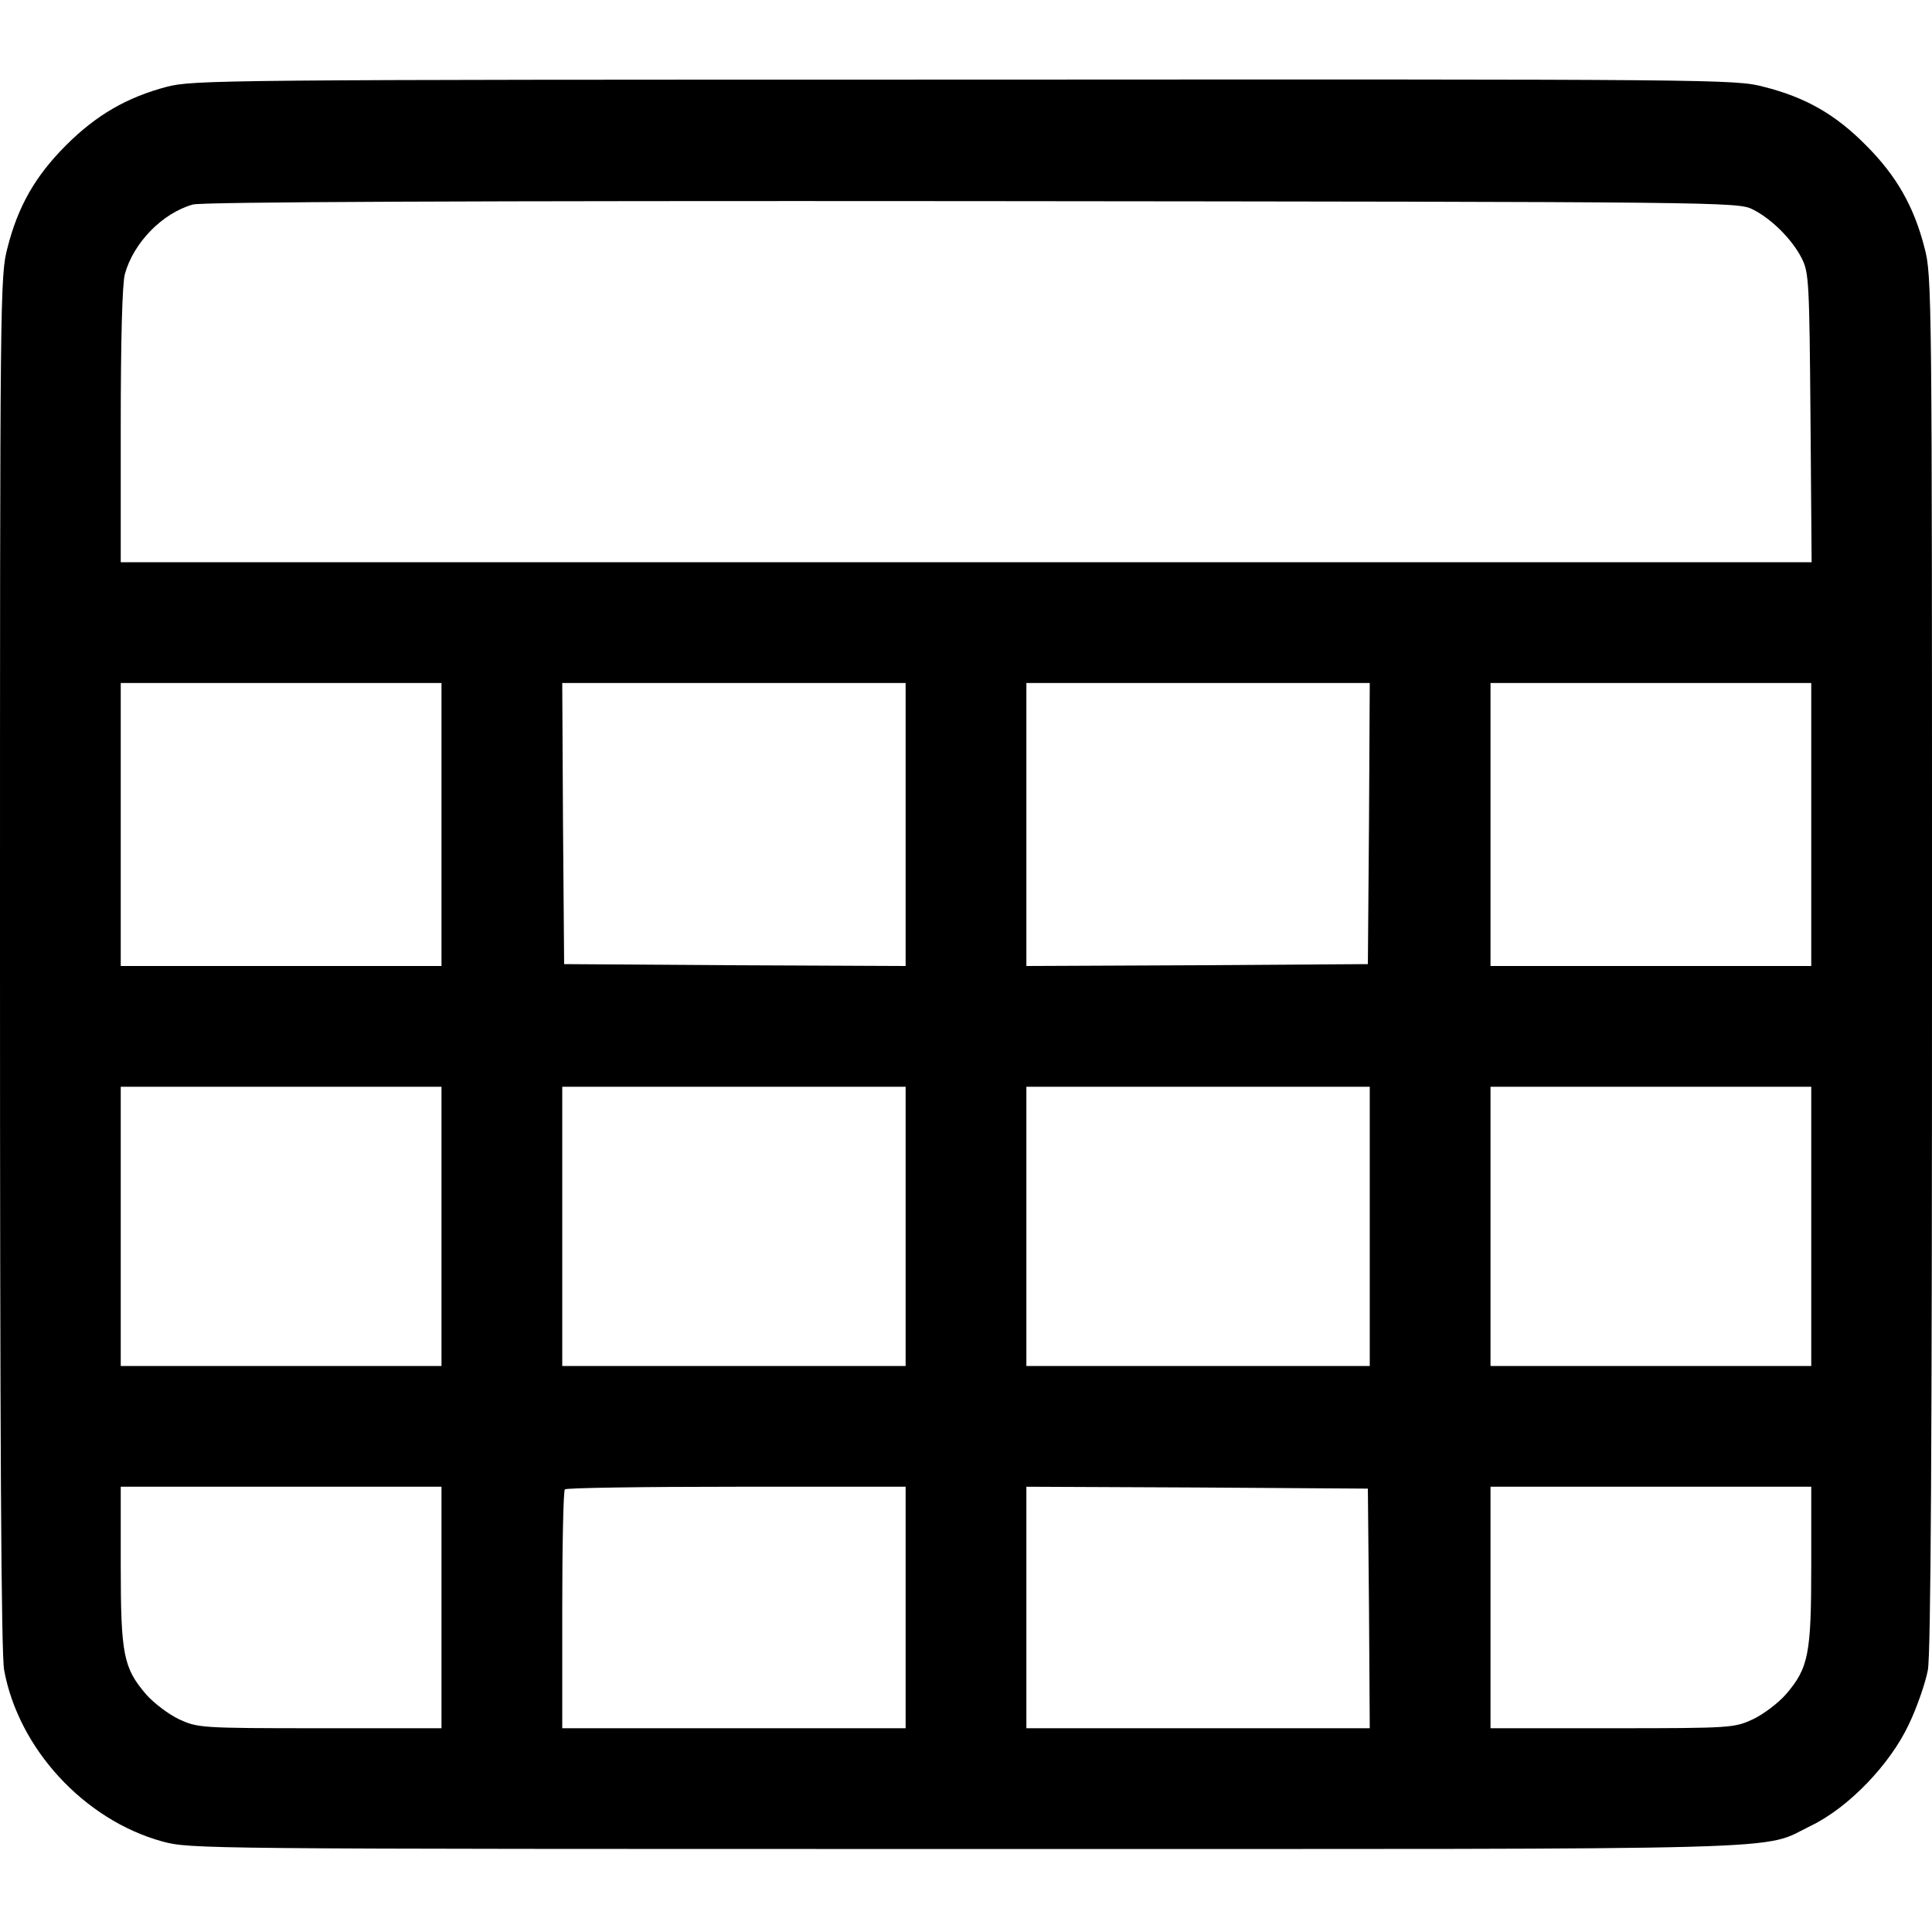 <?xml version="1.0" standalone="no"?>
<!DOCTYPE svg PUBLIC "-//W3C//DTD SVG 20010904//EN"
 "http://www.w3.org/TR/2001/REC-SVG-20010904/DTD/svg10.dtd">
<svg version="1.0" xmlns="http://www.w3.org/2000/svg"
 width="512pt" height="512pt" viewBox="0 0 512 512"
 preserveAspectRatio="xMidYMid meet">

<g transform="translate(0,512) scale(0.1,-0.1)"
fill="#000000" stroke="none">
<path d="M442 4890 c-106 -28 -187 -75 -267 -155 -81 -81 -127 -161 -155 -271
-20 -75 -20 -117 -20 -1894 0 -1262 3 -1834 11 -1876 38 -208 212 -397 419
-454 75 -20 84 -20 2130 -20 2265 0 2102 -5 2240 62 99 48 209 162 259 269 22
46 44 111 50 143 8 42 11 614 11 1876 0 1777 0 1819 -20 1894 -28 109 -74 190
-155 271 -81 82 -160 127 -271 155 -76 20 -117 20 -2118 19 -1977 0 -2043 -1
-2114 -19z m4203 -325 c50 -25 105 -80 130 -130 19 -37 20 -66 23 -422 l3
-383 -2241 0 -2240 0 0 363 c0 229 4 376 11 401 23 83 99 161 180 184 22 7
750 10 2064 9 1997 -2 2031 -2 2070 -22z m-3475 -1630 l0 -375 -425 0 -425 0
0 375 0 375 425 0 425 0 0 -375z m1230 0 l0 -375 -452 2 -453 3 -3 373 -2 372
455 0 455 0 0 -375z m1228 3 l-3 -373 -452 -3 -453 -2 0 375 0 375 455 0 455
0 -2 -372z m1172 -3 l0 -375 -425 0 -425 0 0 375 0 375 425 0 425 0 0 -375z
m-3630 -1065 l0 -370 -425 0 -425 0 0 370 0 370 425 0 425 0 0 -370z m1230 0
l0 -370 -455 0 -455 0 0 370 0 370 455 0 455 0 0 -370z m1230 0 l0 -370 -455
0 -455 0 0 370 0 370 455 0 455 0 0 -370z m1170 0 l0 -370 -425 0 -425 0 0
370 0 370 425 0 425 0 0 -370z m-3630 -1010 l0 -320 -322 0 c-318 0 -324 1
-374 24 -27 13 -66 42 -87 66 -60 70 -67 106 -67 342 l0 208 425 0 425 0 0
-320z m1230 0 l0 -320 -455 0 -455 0 0 313 c0 173 3 317 7 320 3 4 208 7 455
7 l448 0 0 -320z m1228 -2 l2 -318 -455 0 -455 0 0 320 0 320 453 -2 452 -3 3
-317z m1172 114 c0 -236 -7 -272 -67 -342 -21 -24 -60 -53 -87 -66 -50 -23
-56 -24 -373 -24 l-323 0 0 320 0 320 425 0 425 0 0 -208z"/>
</g>
</svg>
